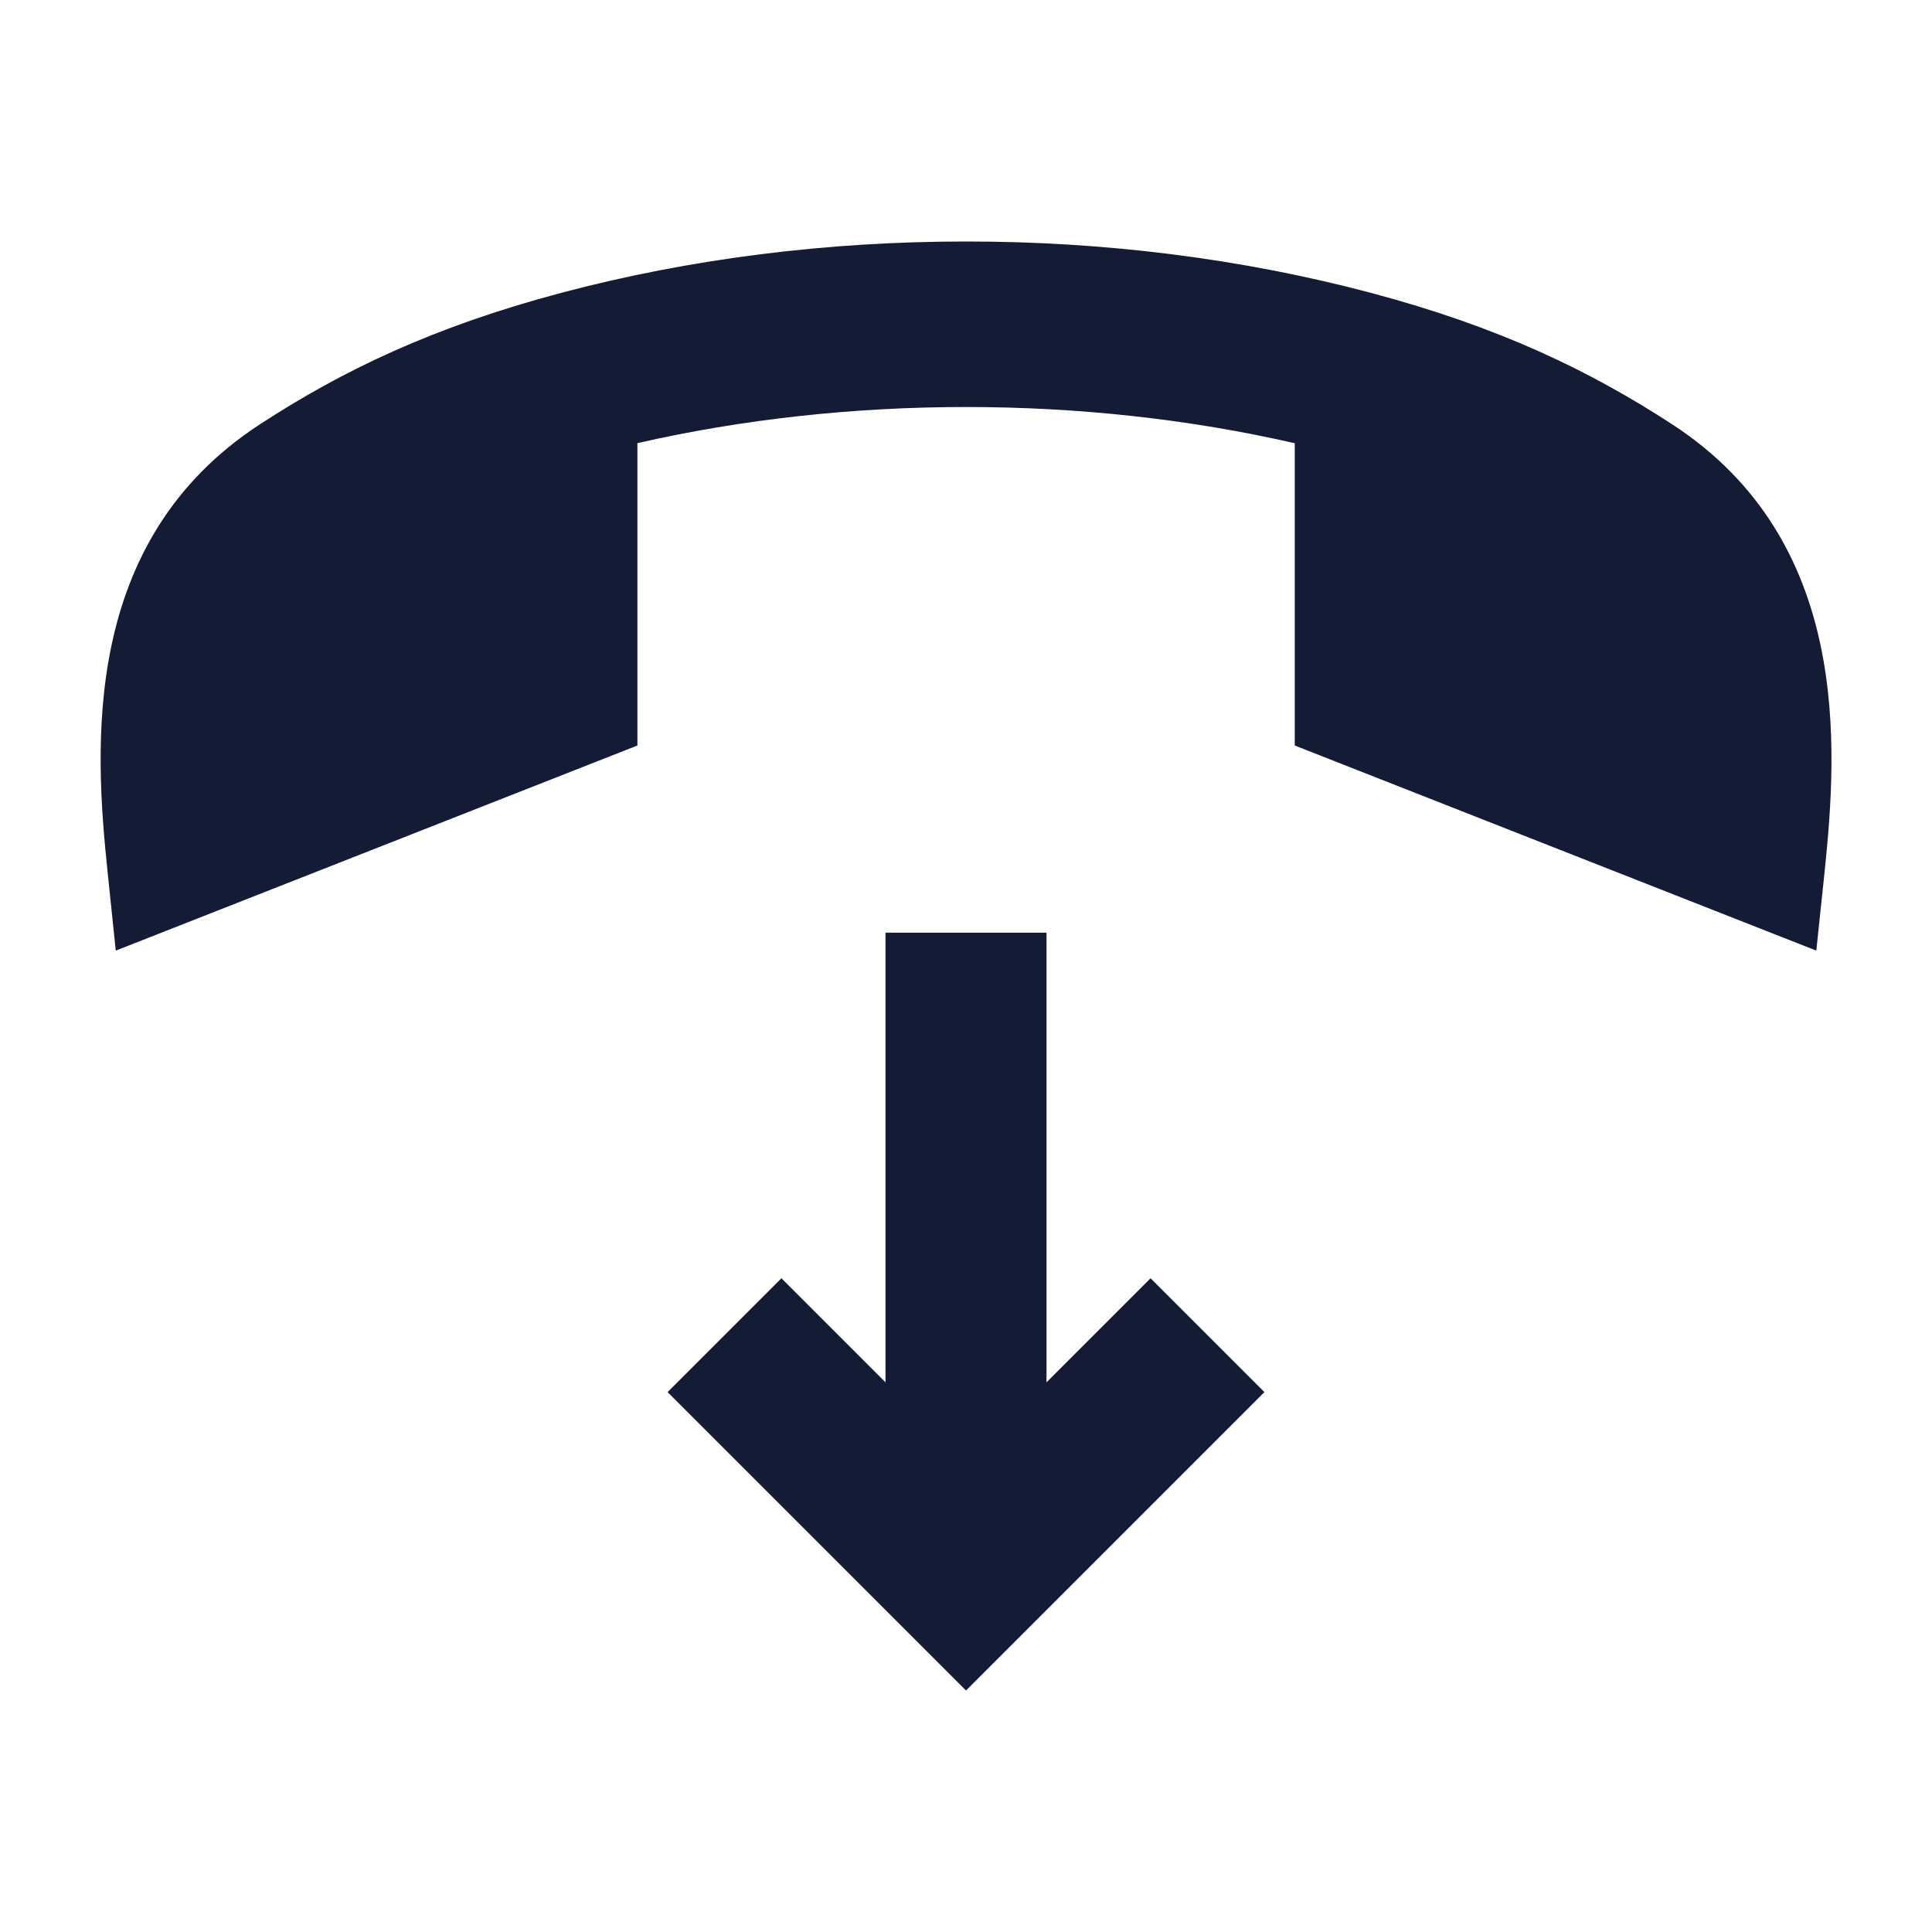 <svg width="24" height="24" viewBox="0 0 24 24" fill="none" xmlns="http://www.w3.org/2000/svg">
<path d="M1.438 11.809L1.336 10.827C1.173 9.263 1.006 6.72 3.227 5.272C4.252 4.604 5.379 4.061 6.975 3.637C8.579 3.211 10.292 2.999 12.001 3C13.709 2.999 15.422 3.211 17.026 3.637C18.622 4.061 19.749 4.605 20.774 5.272C22.995 6.72 22.828 9.263 22.666 10.828L22.563 11.809L16.084 9.261V5.506C14.775 5.206 13.39 5.056 12.001 5.056C10.612 5.056 9.226 5.206 7.918 5.505V9.261L1.438 11.809Z" fill="#141B34"/>
<path fill-rule="evenodd" clip-rule="evenodd" d="M12 21L15.707 17.293L14.293 15.879L13 17.172V11.586H11L11 17.172L9.707 15.879L8.293 17.293L12 21Z" fill="#141B34"/>
</svg>
